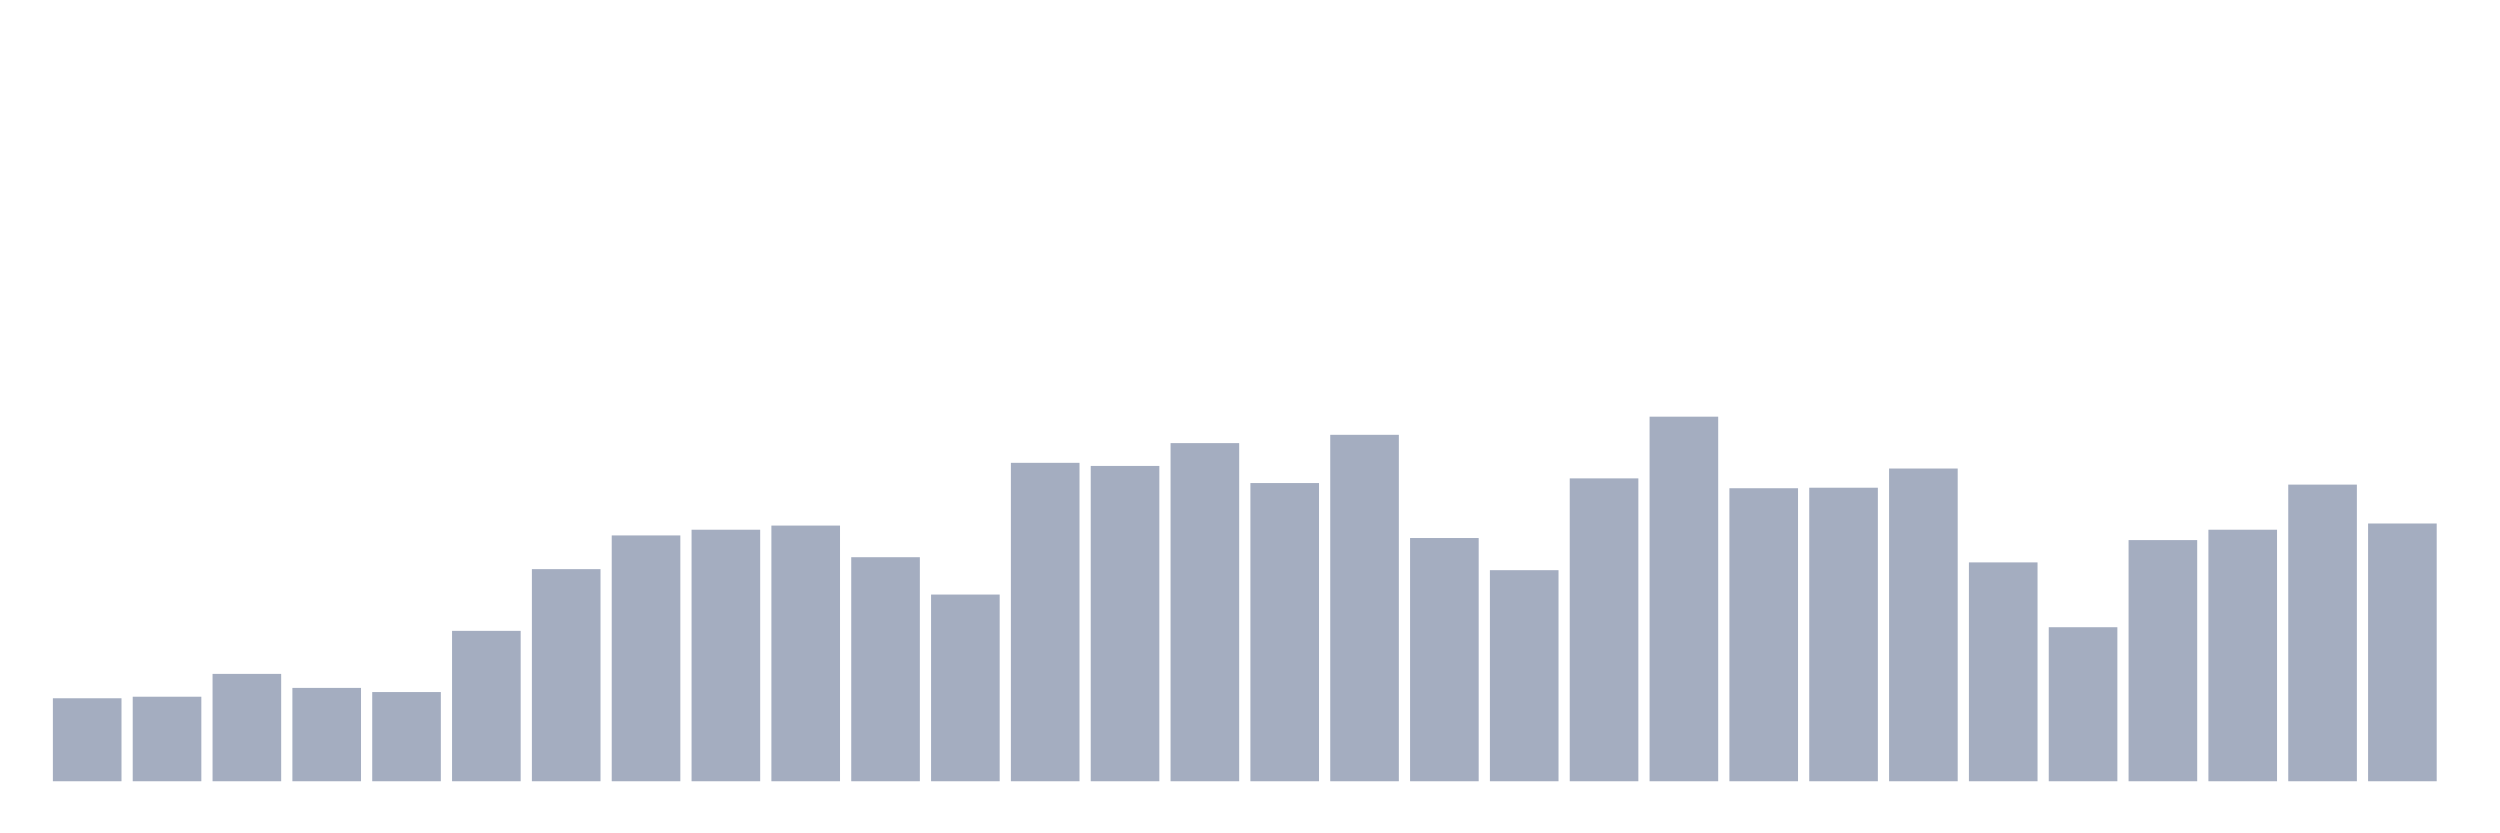 <svg xmlns="http://www.w3.org/2000/svg" viewBox="0 0 480 160"><g transform="translate(10,10)"><rect class="bar" x="0.153" width="13.175" y="124.068" height="15.932" fill="rgb(164,173,192)"></rect><rect class="bar" x="15.482" width="13.175" y="123.77" height="16.23" fill="rgb(164,173,192)"></rect><rect class="bar" x="30.81" width="13.175" y="119.388" height="20.612" fill="rgb(164,173,192)"></rect><rect class="bar" x="46.138" width="13.175" y="122.077" height="17.923" fill="rgb(164,173,192)"></rect><rect class="bar" x="61.466" width="13.175" y="122.873" height="17.127" fill="rgb(164,173,192)"></rect><rect class="bar" x="76.794" width="13.175" y="111.124" height="28.876" fill="rgb(164,173,192)"></rect><rect class="bar" x="92.123" width="13.175" y="99.275" height="40.725" fill="rgb(164,173,192)"></rect><rect class="bar" x="107.451" width="13.175" y="92.802" height="47.198" fill="rgb(164,173,192)"></rect><rect class="bar" x="122.779" width="13.175" y="91.707" height="48.293" fill="rgb(164,173,192)"></rect><rect class="bar" x="138.107" width="13.175" y="90.91" height="49.09" fill="rgb(164,173,192)"></rect><rect class="bar" x="153.436" width="13.175" y="96.984" height="43.016" fill="rgb(164,173,192)"></rect><rect class="bar" x="168.764" width="13.175" y="104.154" height="35.846" fill="rgb(164,173,192)"></rect><rect class="bar" x="184.092" width="13.175" y="78.862" height="61.138" fill="rgb(164,173,192)"></rect><rect class="bar" x="199.42" width="13.175" y="79.459" height="60.541" fill="rgb(164,173,192)"></rect><rect class="bar" x="214.748" width="13.175" y="75.078" height="64.922" fill="rgb(164,173,192)"></rect><rect class="bar" x="230.077" width="13.175" y="82.745" height="57.255" fill="rgb(164,173,192)"></rect><rect class="bar" x="245.405" width="13.175" y="73.485" height="66.515" fill="rgb(164,173,192)"></rect><rect class="bar" x="260.733" width="13.175" y="93.3" height="46.7" fill="rgb(164,173,192)"></rect><rect class="bar" x="276.061" width="13.175" y="99.474" height="40.526" fill="rgb(164,173,192)"></rect><rect class="bar" x="291.39" width="13.175" y="81.849" height="58.151" fill="rgb(164,173,192)"></rect><rect class="bar" x="306.718" width="13.175" y="70" height="70" fill="rgb(164,173,192)"></rect><rect class="bar" x="322.046" width="13.175" y="83.741" height="56.259" fill="rgb(164,173,192)"></rect><rect class="bar" x="337.374" width="13.175" y="83.642" height="56.358" fill="rgb(164,173,192)"></rect><rect class="bar" x="352.702" width="13.175" y="79.957" height="60.043" fill="rgb(164,173,192)"></rect><rect class="bar" x="368.031" width="13.175" y="97.98" height="42.02" fill="rgb(164,173,192)"></rect><rect class="bar" x="383.359" width="13.175" y="110.427" height="29.573" fill="rgb(164,173,192)"></rect><rect class="bar" x="398.687" width="13.175" y="93.698" height="46.302" fill="rgb(164,173,192)"></rect><rect class="bar" x="414.015" width="13.175" y="91.707" height="48.293" fill="rgb(164,173,192)"></rect><rect class="bar" x="429.344" width="13.175" y="83.044" height="56.956" fill="rgb(164,173,192)"></rect><rect class="bar" x="444.672" width="13.175" y="90.512" height="49.488" fill="rgb(164,173,192)"></rect></g></svg>